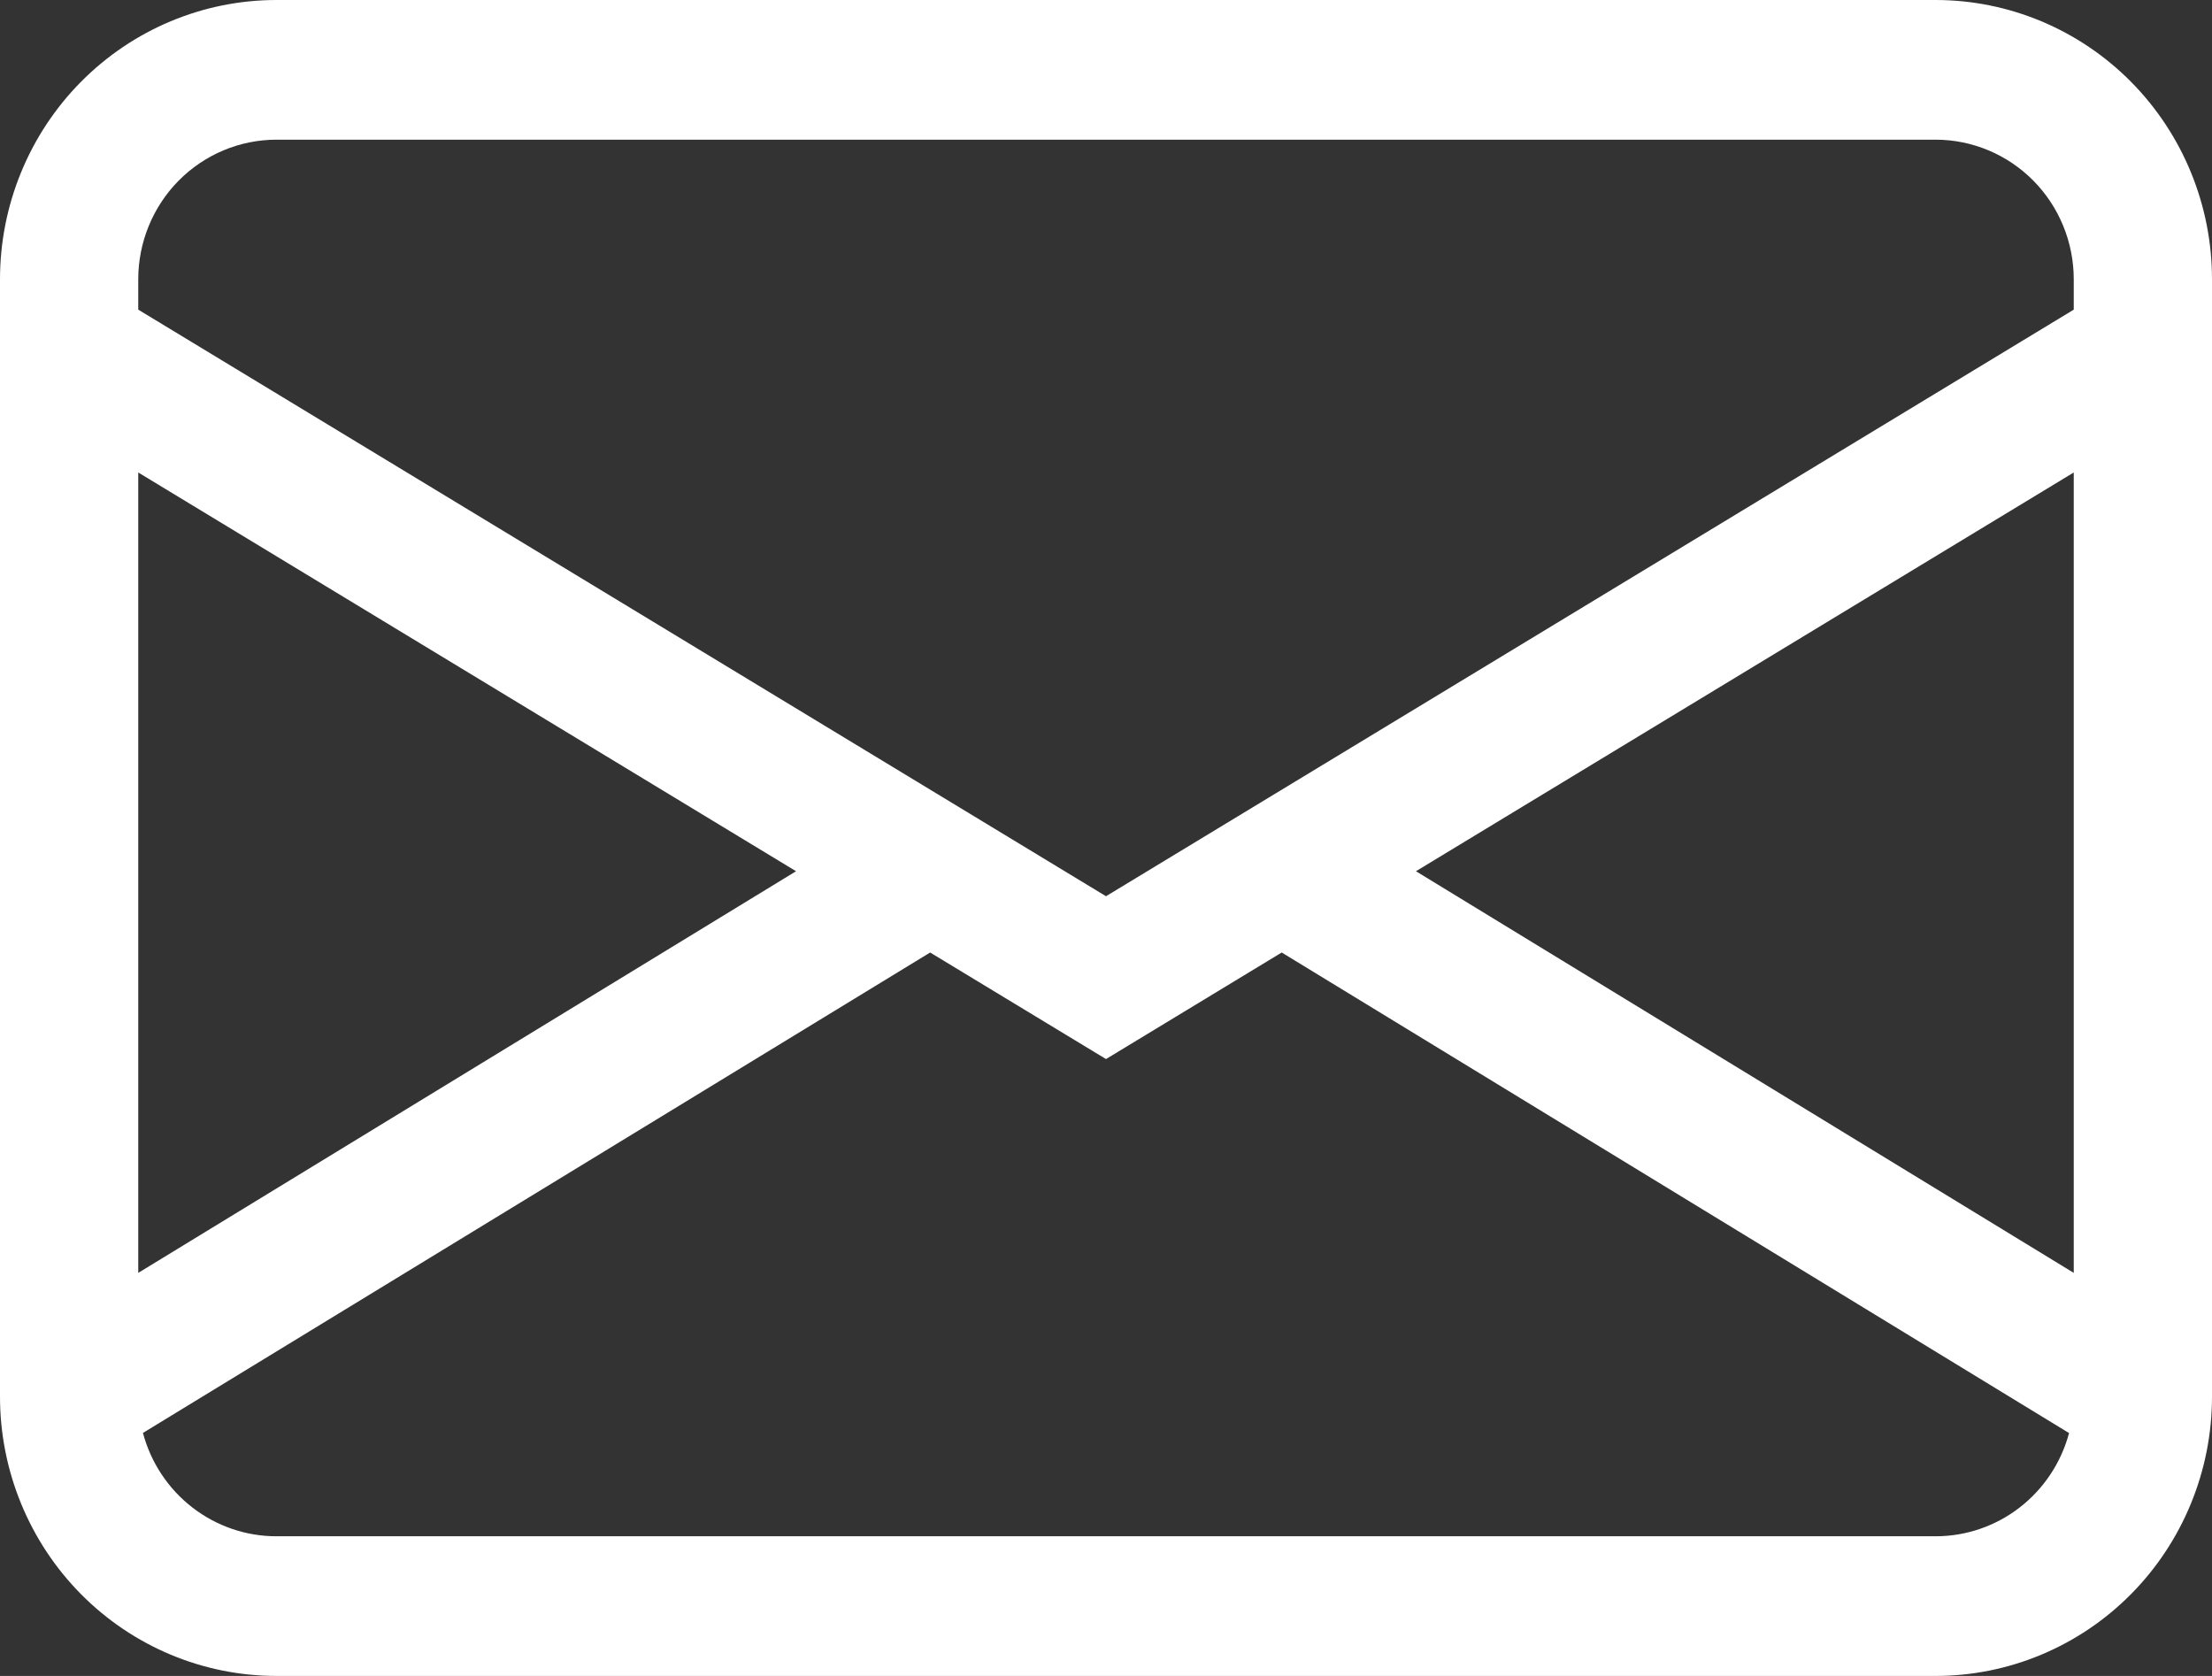 <svg width="66" height="50" viewBox="0 0 66 50" fill="none" xmlns="http://www.w3.org/2000/svg">
<rect x="0" y="0" width="66" height="50" fill="#333333" stroke="none"/>
<path d="M0 8.333C0 6.123 0.869 4.004 2.416 2.441C3.964 0.878 6.062 0 8.25 0H57.75C59.938 0 62.036 0.878 63.584 2.441C65.131 4.004 66 6.123 66 8.333V41.667C66 43.877 65.131 45.996 63.584 47.559C62.036 49.122 59.938 50 57.75 50H8.25C6.062 50 3.964 49.122 2.416 47.559C0.869 45.996 0 43.877 0 41.667V8.333ZM8.25 4.167C7.156 4.167 6.107 4.606 5.333 5.387C4.56 6.168 4.125 7.228 4.125 8.333V9.238L33 26.738L61.875 9.238V8.333C61.875 7.228 61.44 6.168 60.667 5.387C59.893 4.606 58.844 4.167 57.75 4.167H8.25ZM61.875 14.096L42.248 25.992L61.875 37.975V14.1V14.096ZM61.735 42.754L38.243 28.417L33 31.596L27.753 28.417L4.265 42.75C4.501 43.635 5.019 44.417 5.74 44.974C6.46 45.532 7.343 45.834 8.25 45.833H57.75C58.657 45.834 59.539 45.533 60.259 44.976C60.979 44.419 61.498 43.639 61.735 42.754ZM4.125 37.975L23.752 25.992L4.125 14.096V37.971V37.975Z" fill="white"/>
</svg>
